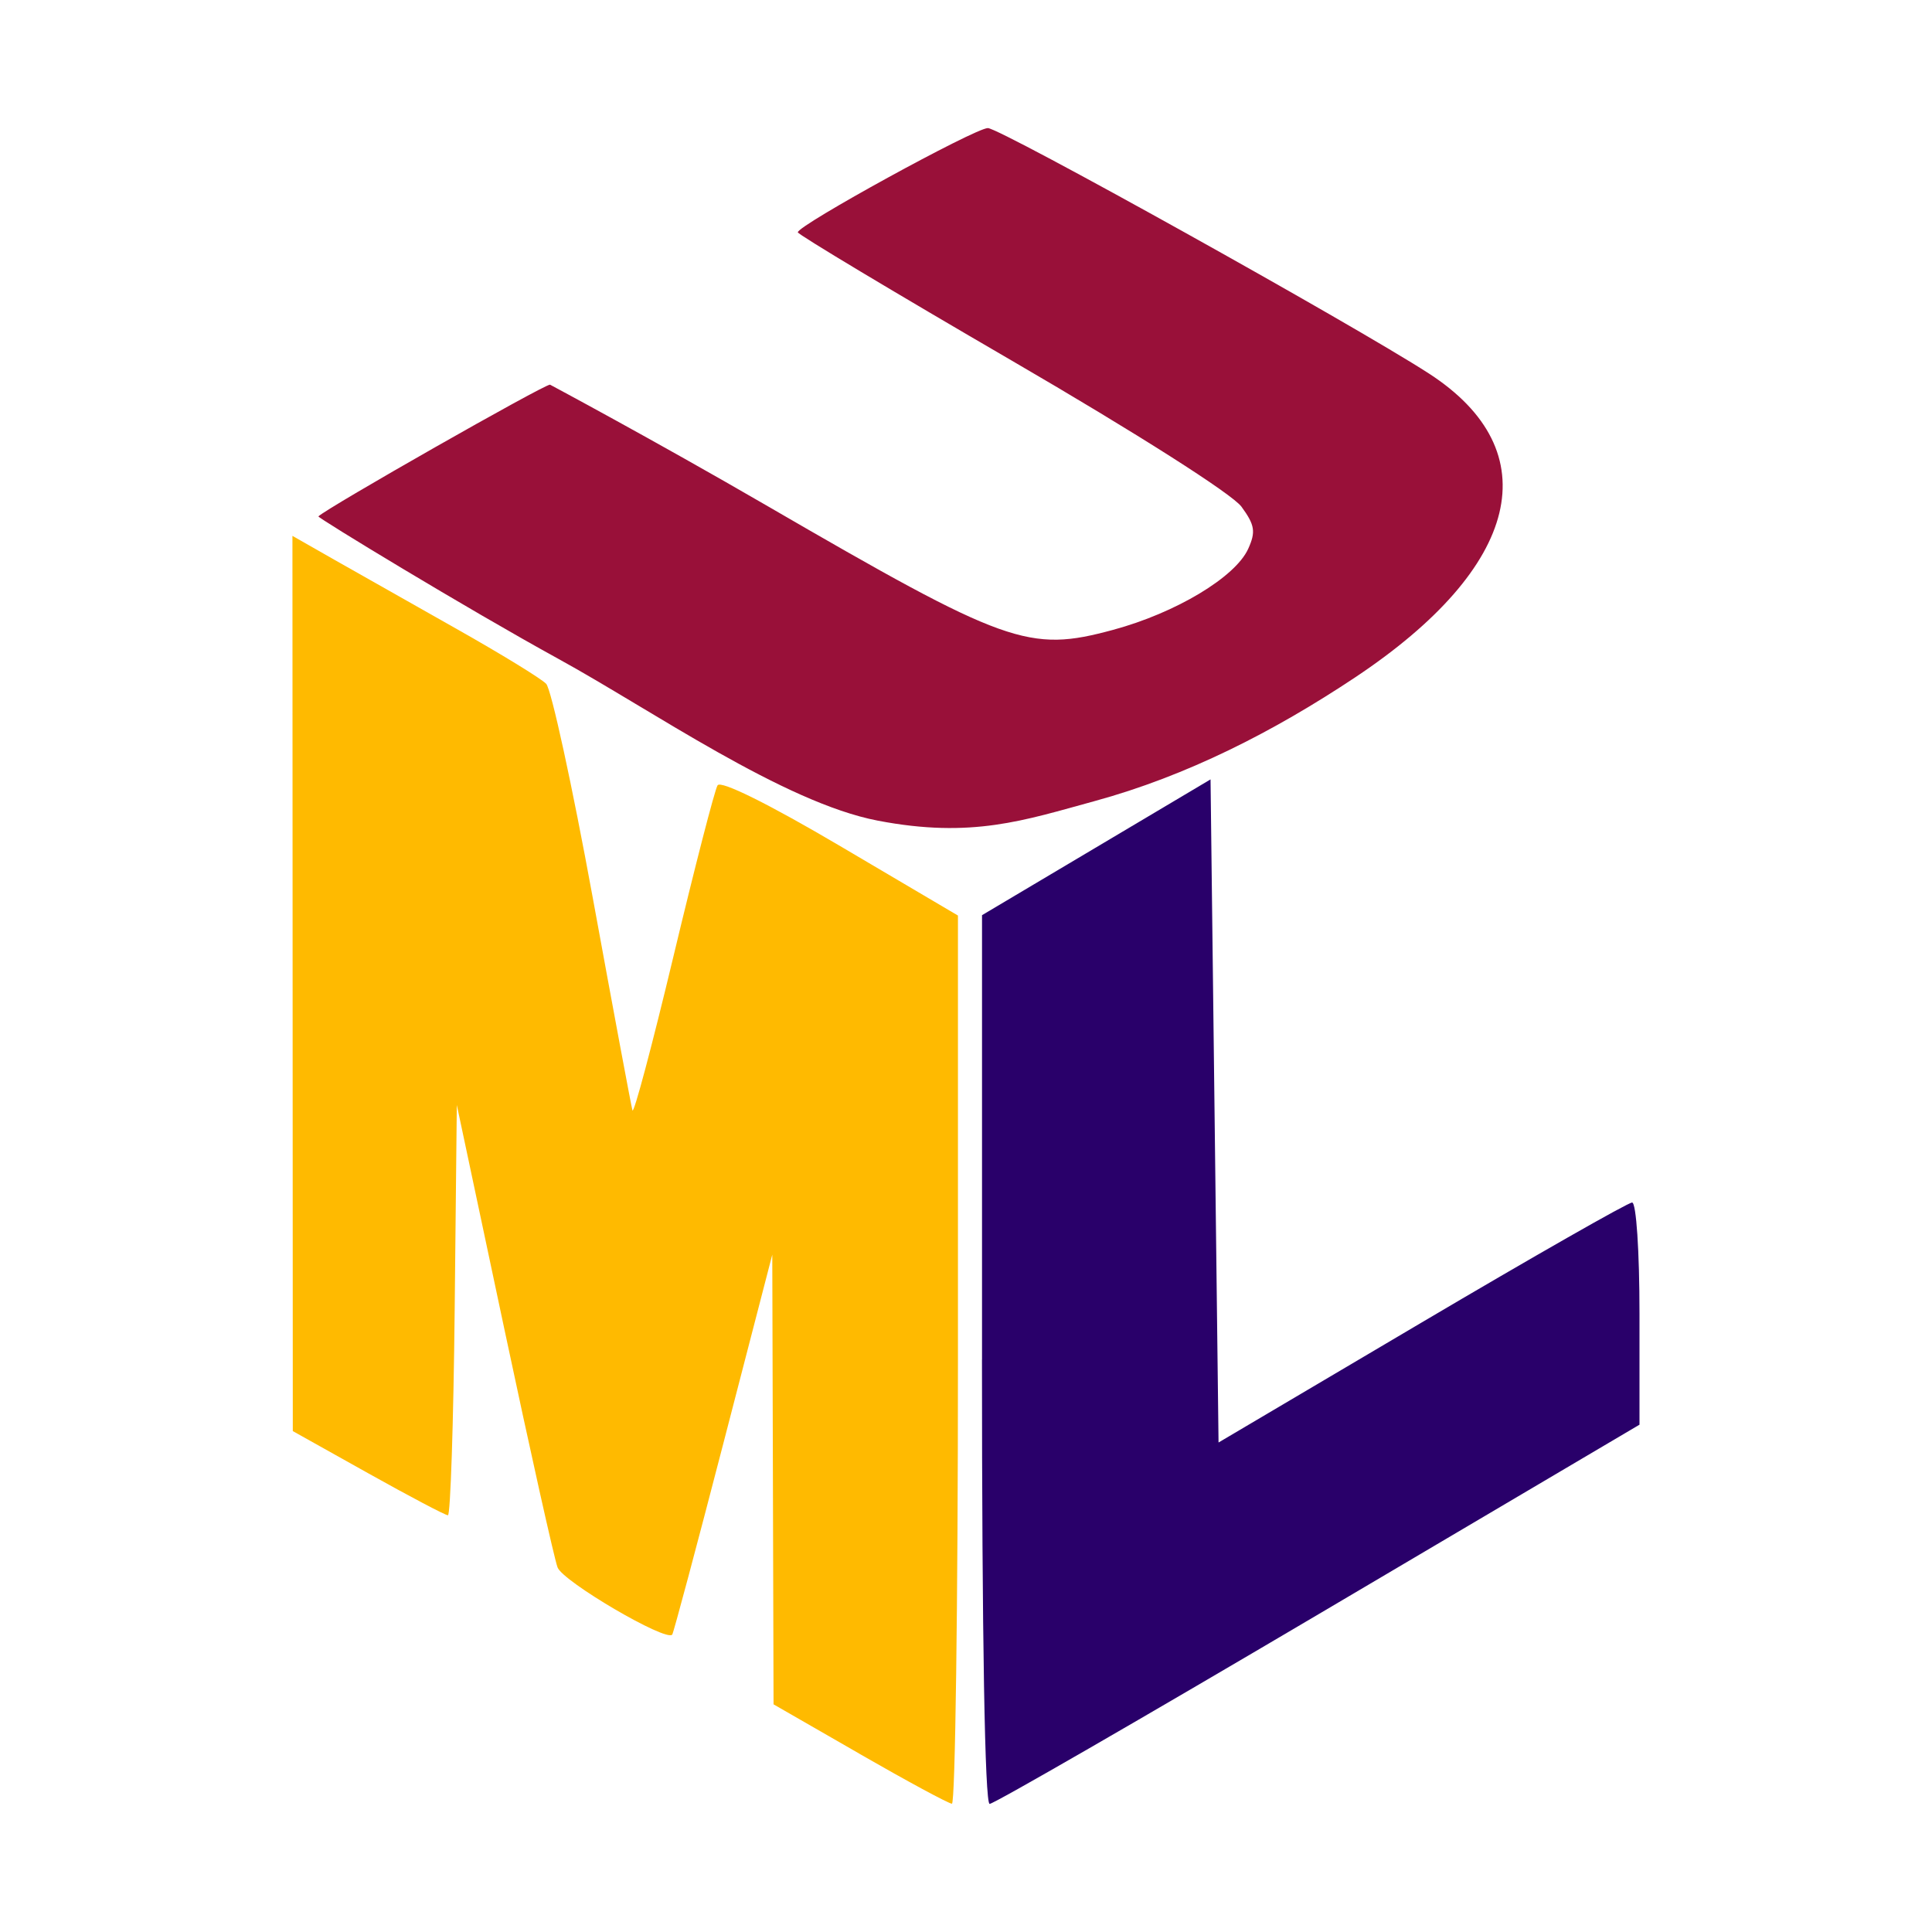 <?xml version="1.0" encoding="UTF-8" standalone="no"?>
<!-- Created with Inkscape (http://www.inkscape.org/) -->

<svg
   xmlns:dc="http://purl.org/dc/elements/1.1/"
   xmlns:cc="http://creativecommons.org/ns#"
   xmlns:rdf="http://www.w3.org/1999/02/22-rdf-syntax-ns#"
   xmlns:svg="http://www.w3.org/2000/svg"
   xmlns="http://www.w3.org/2000/svg"
   xmlns:sodipodi="http://sodipodi.sourceforge.net/DTD/sodipodi-0.dtd"
   xmlns:inkscape="http://www.inkscape.org/namespaces/inkscape"
   width="85mm"
   height="85mm"
   viewBox="0 0 85 85"
   id="svg2"
   version="1.1"
   inkscape:version="0.91+devel r"
   sodipodi:docname="uml.svg">
  <defs
     id="defs4" />
  <sodipodi:namedview
     id="base"
     pagecolor="#ffffff"
     bordercolor="#666666"
     borderopacity="1.0"
     inkscape:pageopacity="0.0"
     inkscape:pageshadow="2"
     inkscape:zoom="1.4"
     inkscape:cx="47.141362"
     inkscape:cy="77.18559"
     inkscape:document-units="mm"
     inkscape:current-layer="g4156"
     showgrid="false"
     fit-margin-top="10"
     fit-margin-left="10"
     fit-margin-right="1"
     fit-margin-bottom="0"
     inkscape:window-width="1920"
     inkscape:window-height="1016"
     inkscape:window-x="0"
     inkscape:window-y="27"
     inkscape:window-maximized="1" />
  <g
     inkscape:label="Livello 1"
     inkscape:groupmode="layer"
     id="layer1"
     transform="translate(104.213,-111.099)">
    <g
       id="g4156"
       transform="translate(-52.385,-22.852)">
      <path
         style="fill:#ffba00;fill-opacity:1;stroke-width:0.353"
         d="m -14.003,211.115 -3.792,-2.18 -0.028,-9.892 -0.028,-9.892 -2.149,8.29 c -1.182,4.56 -2.195,8.35 -2.252,8.424 -0.258,0.337 -4.81,-2.33 -5.046,-2.956 -0.146,-0.388 -1.203,-5.124 -2.349,-10.525 l -2.083,-9.819 -0.094,9.026 c -0.052,4.964 -0.186,9.026 -0.297,9.026 -0.112,0 -1.693,-0.833 -3.514,-1.852 l -3.311,-1.852 -0.008,-19.693 -0.008,-19.693 1.852,1.055 c 1.019,0.58 3.44,1.95 5.38,3.044 1.94,1.094 3.71,2.178 3.932,2.41 0.223,0.232 1.145,4.469 2.05,9.417 0.905,4.948 1.69,9.155 1.745,9.349 0.055,0.194 0.868,-2.86 1.807,-6.787 0.939,-3.927 1.812,-7.308 1.938,-7.513 0.14,-0.227 2.246,0.817 5.403,2.678 l 5.173,3.051 0,19.543 c 0,10.749 -0.119,19.539 -0.265,19.533 -0.146,-0.005 -1.971,-0.991 -4.057,-2.19 z"
         id="path4180"
         inkscape:connector-curvature="0" />
      <path
         style="fill:#29006a;fill-opacity:1;stroke-width:0.353"
         d="m -8.623,193.765 0,-19.55 5.027,-2.987 5.027,-2.987 0.176,14.587 0.176,14.587 8.935,-5.279 c 4.914,-2.903 9.082,-5.279 9.26,-5.279 0.183,0 0.325,2.142 0.325,4.887 l 0,4.887 -14.127,8.342 c -7.77,4.588 -14.278,8.342 -14.464,8.342 -0.21,0 -0.337,-7.353 -0.337,-19.55 z"
         id="path4178"
         inkscape:connector-curvature="0" />
      <path
         style="fill:#991039;fill-opacity:1;stroke-width:0.353"
         d="m -13.209,170.056 c -4.139,-0.794 -9.934,-4.856 -14.029,-7.105 -4.095,-2.249 -10.635,-6.229 -10.582,-6.281 0.376,-0.376 9.905,-5.796 10.19,-5.796 0,0 4.482,2.391 9.518,5.312 10.579,6.138 11.537,6.482 15.255,5.476 2.758,-0.746 5.375,-2.315 5.943,-3.562 0.342,-0.751 0.295,-1.051 -0.294,-1.856 -0.41,-0.56 -4.623,-3.239 -10.107,-6.428 -5.172,-3.007 -9.407,-5.547 -9.412,-5.644 -0.014,-0.303 7.795,-4.586 8.361,-4.586 0.547,0 16.047,8.626 19.403,10.797 5.289,3.423 4.053,8.515 -3.247,13.372 -3.588,2.387 -7.39,4.33 -11.474,5.445 -3.075,0.839 -5.386,1.651 -9.525,0.856 z"
         id="path4172"
         inkscape:connector-curvature="0" />
    </g>
  </g>
</svg>

